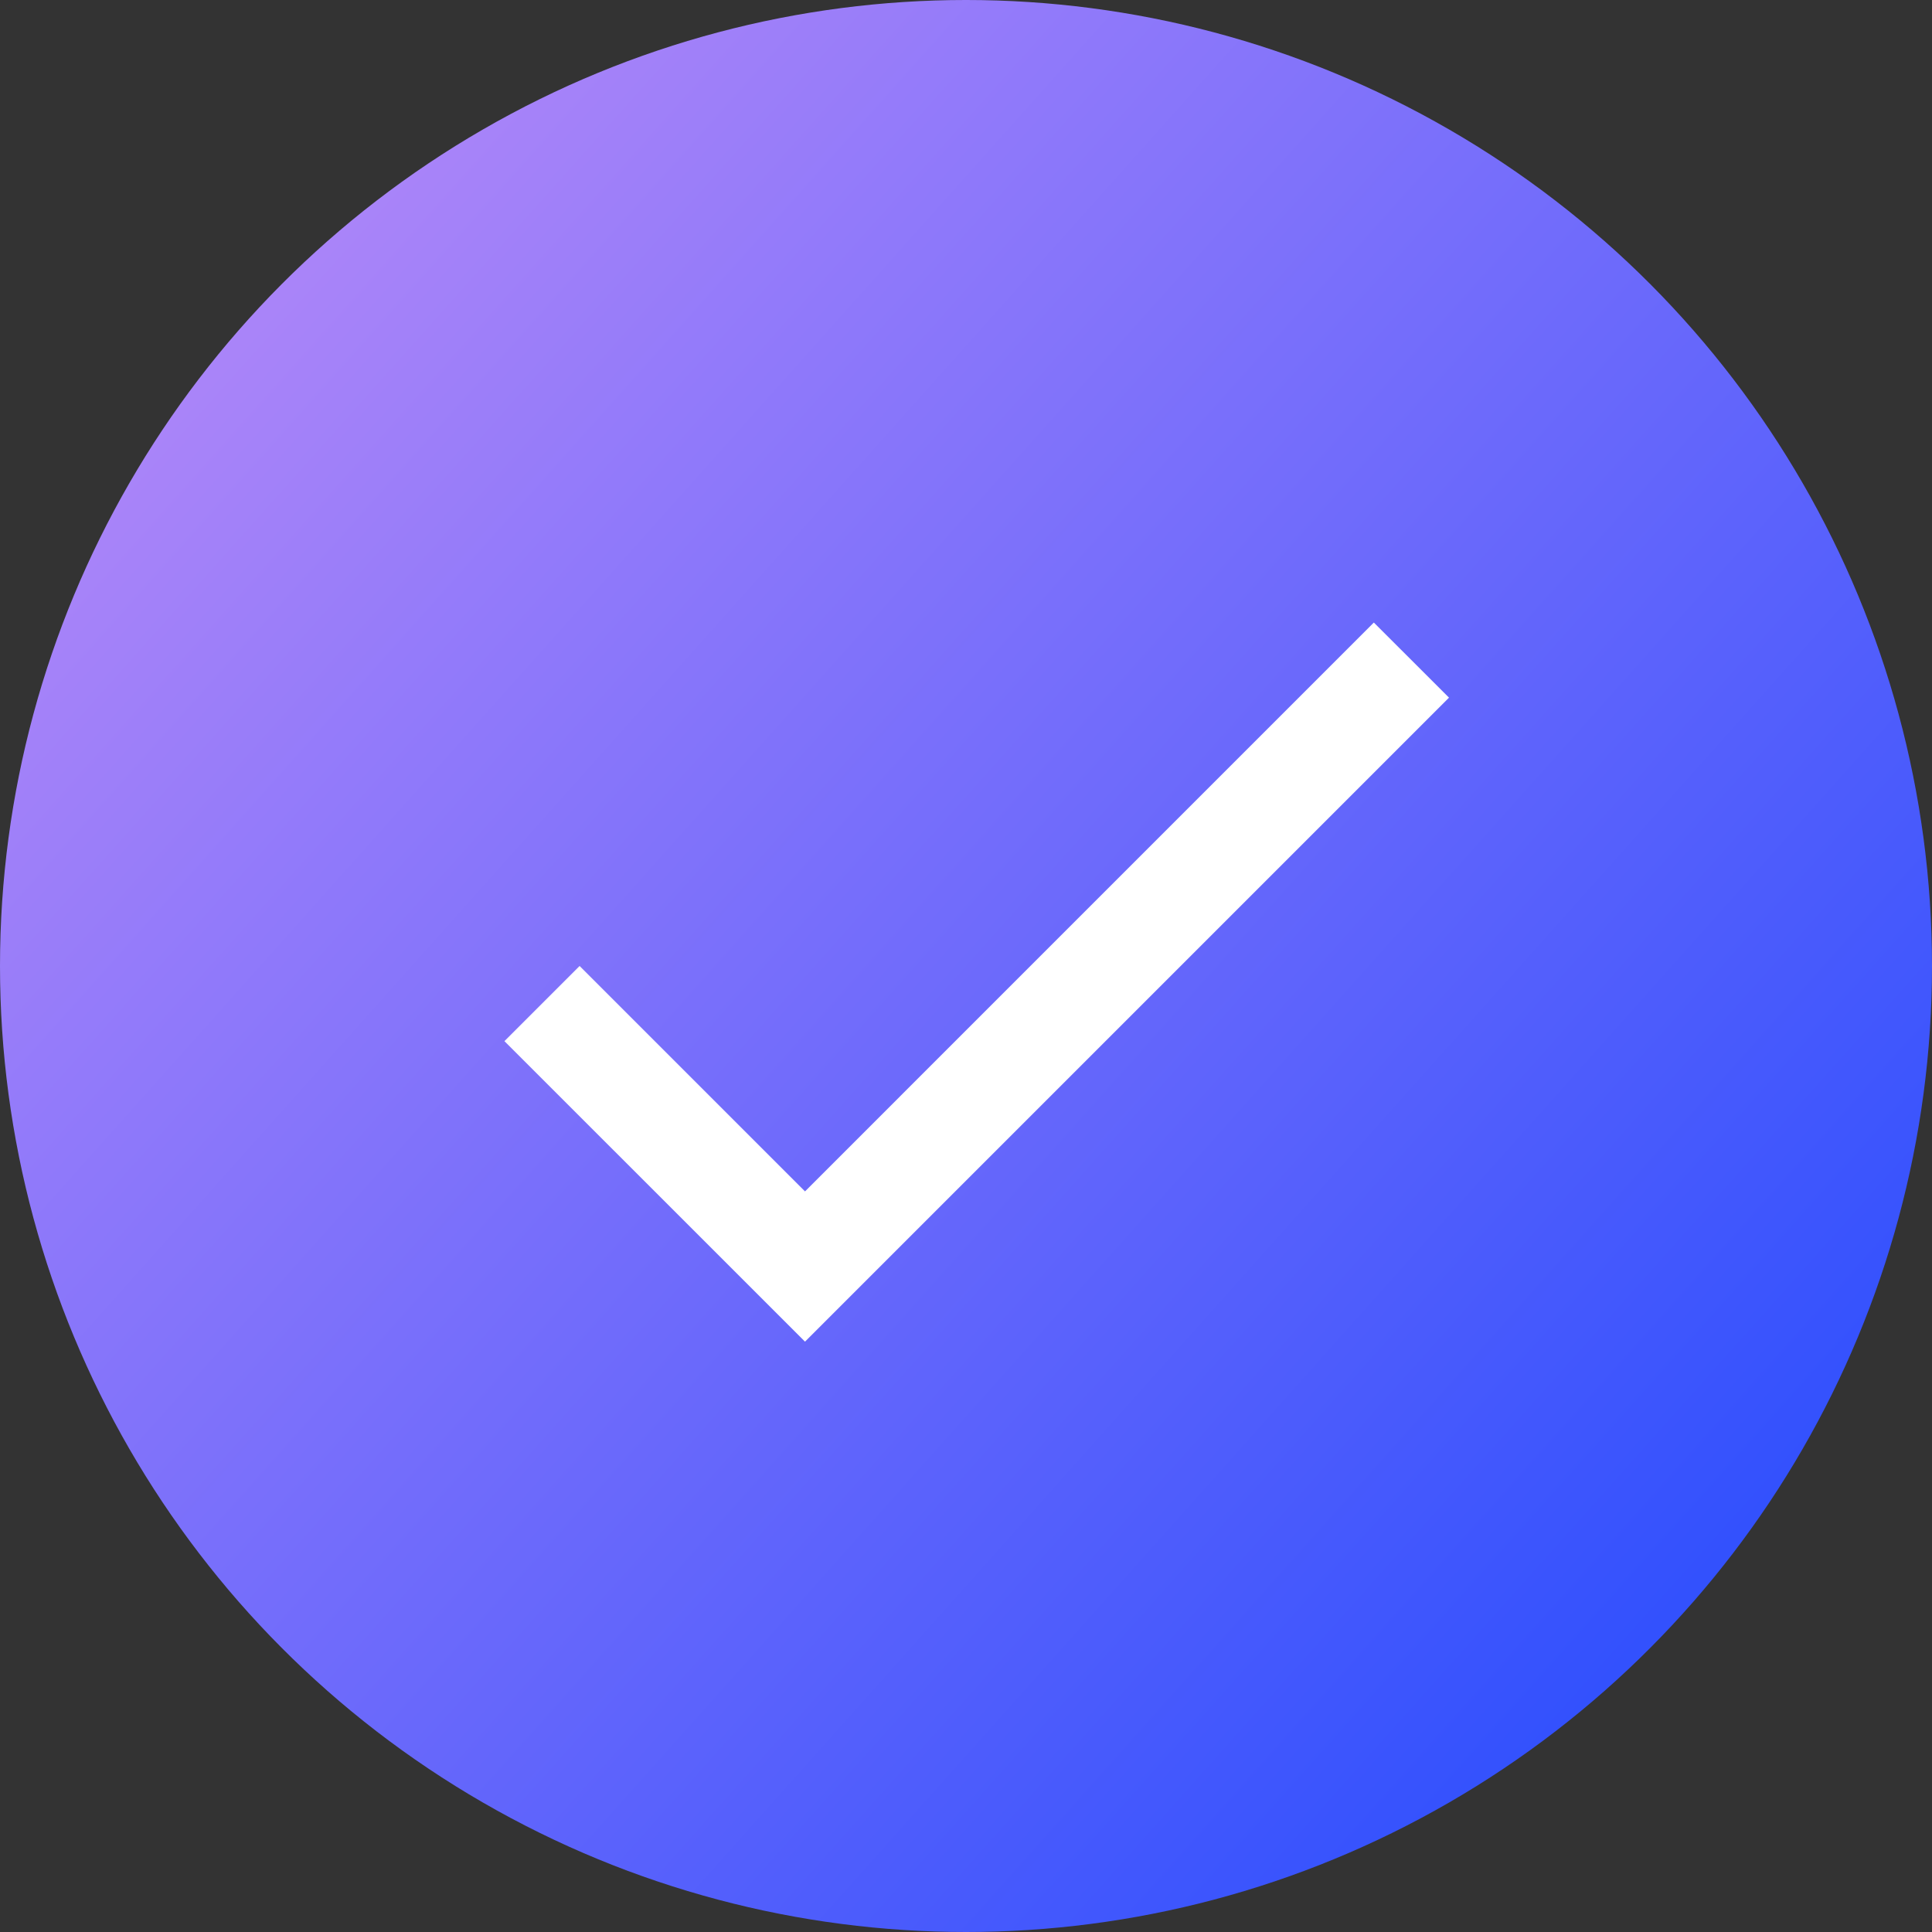 <svg width="30" height="30" viewBox="0 0 30 30" fill="none" xmlns="http://www.w3.org/2000/svg">
<rect x="0" y="0" width="30" height="30" fill="#333333" stroke="none"/>
<circle cx="15" cy="15" r="15" fill="url(#paint0_linear_97_4148)"/>
<path d="M12.5 18.5L9 15L7.833 16.167L12.5 20.833L22.5 10.833L21.333 9.667L12.5 18.5Z" fill="white"/>
<defs>
<linearGradient id="paint0_linear_97_4148" x1="30" y1="28.406" x2="-3.79003e-07" y2="1.594" gradientUnits="userSpaceOnUse">
<stop stop-color="#1E48FE"/>
<stop offset="1" stop-color="#BE8DF8"/>
</linearGradient>
</defs>
</svg>
